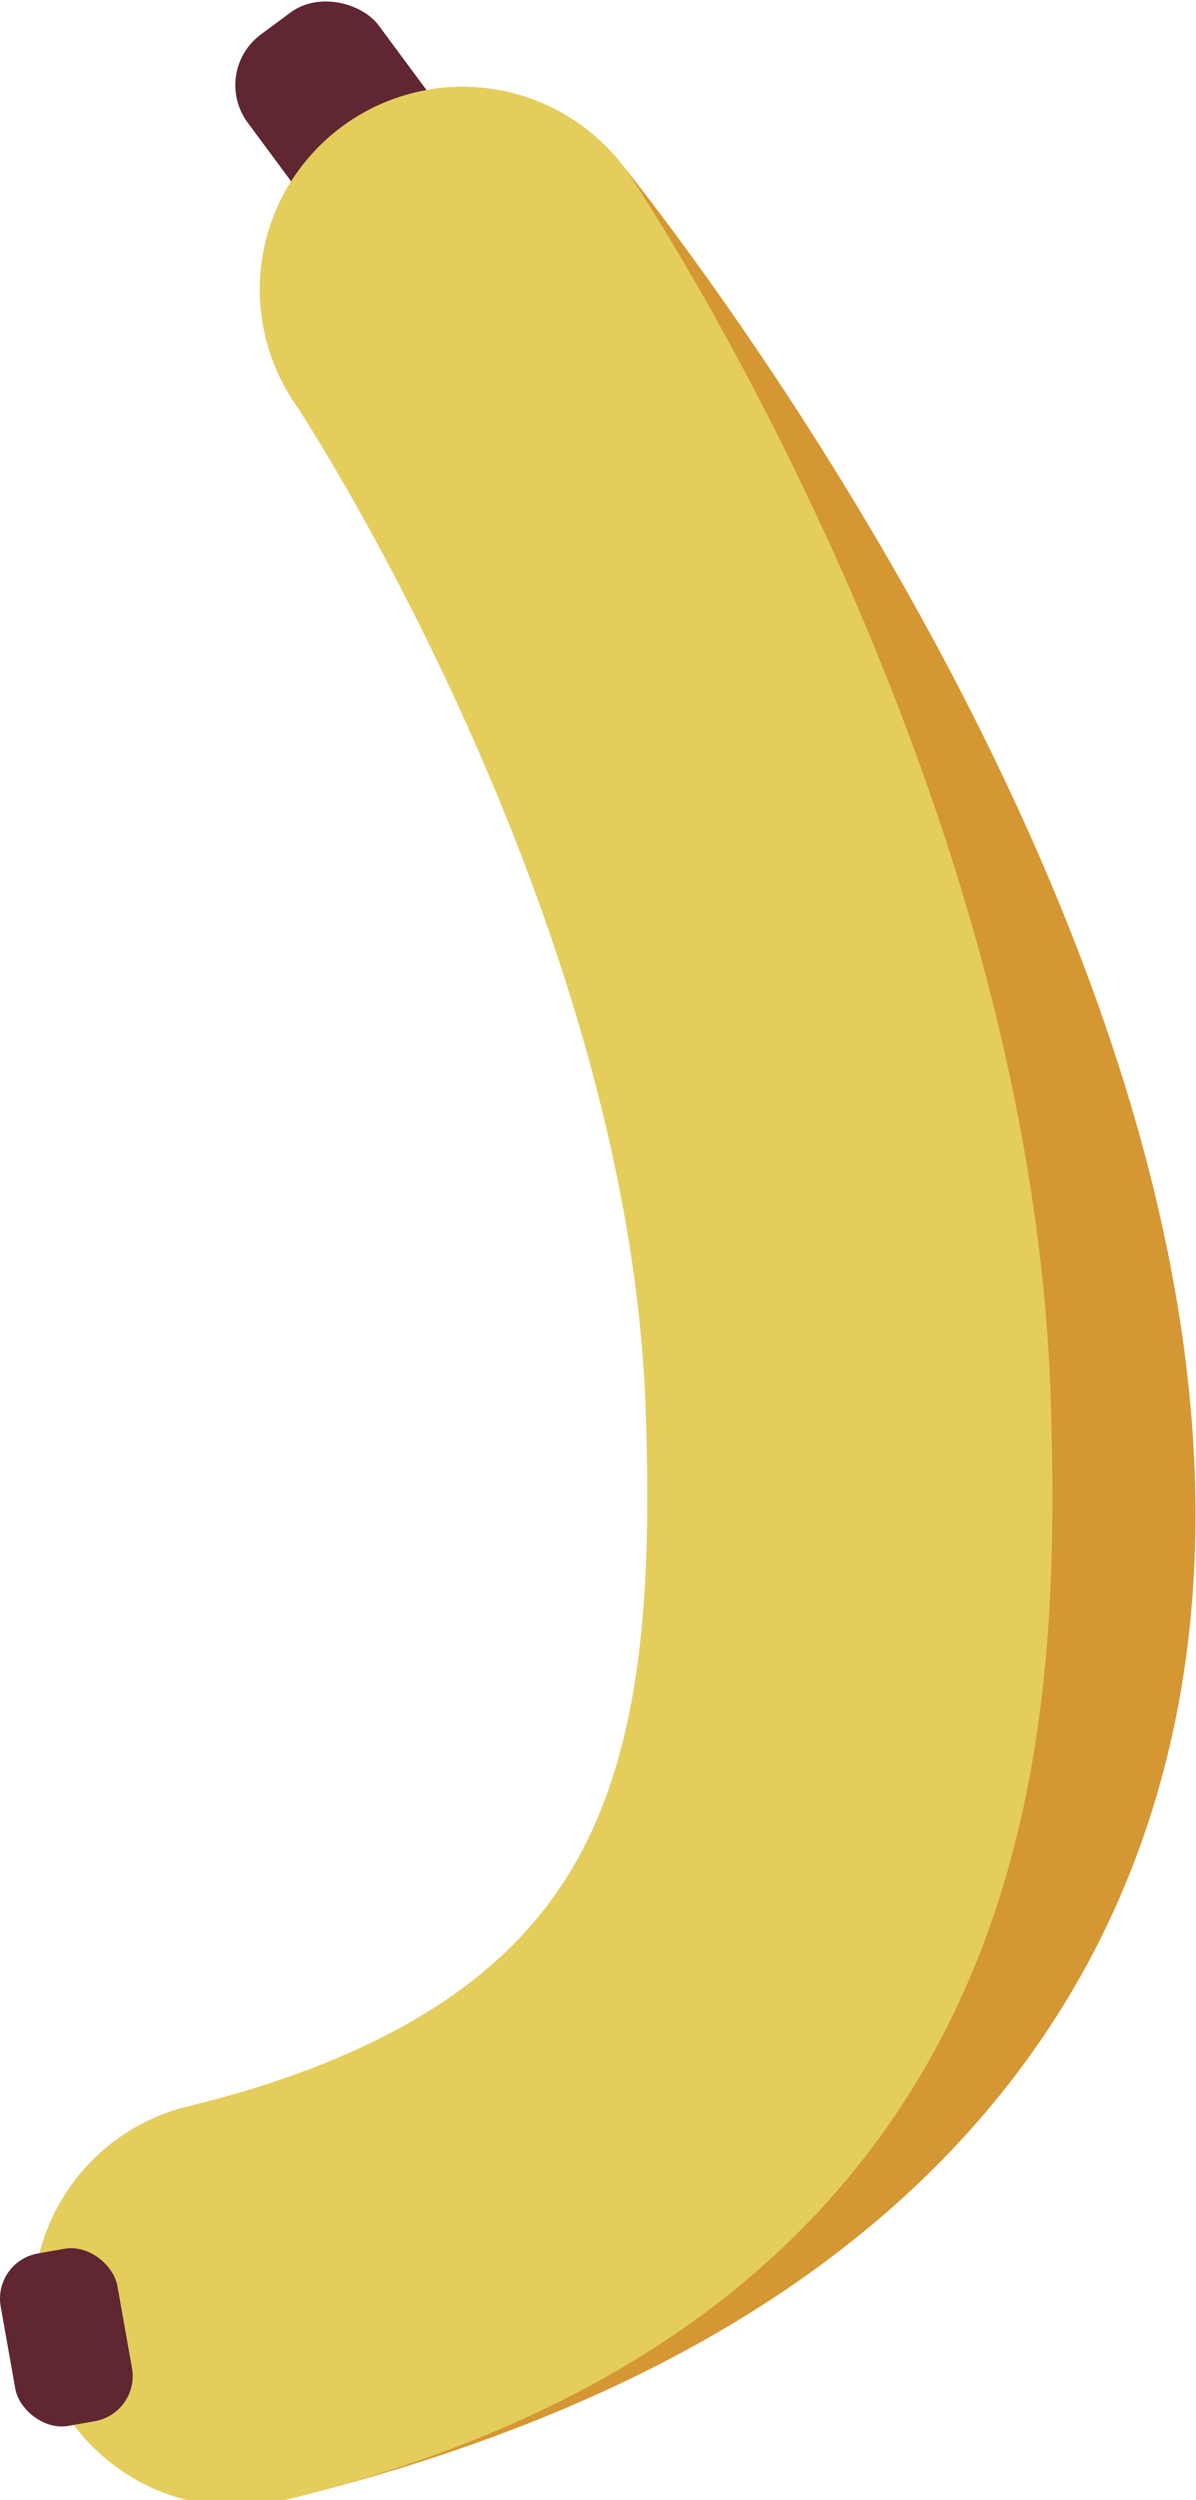 <?xml version="1.0" encoding="UTF-8" standalone="no"?>
<!-- Created with Inkscape (http://www.inkscape.org/) -->

<svg
   width="946.383"
   height="1978.018"
   viewBox="0 0 250.397 523.351"
   version="1.1"
   id="svg1"
   inkscape:version="1.3 (0e150ed6c4, 2023-07-21)"
   sodipodi:docname="banana.svg"
   xmlns:inkscape="http://www.inkscape.org/namespaces/inkscape"
   xmlns:sodipodi="http://sodipodi.sourceforge.net/DTD/sodipodi-0.dtd"
   xmlns="http://www.w3.org/2000/svg"
   xmlns:svg="http://www.w3.org/2000/svg">
  <sodipodi:namedview
     id="namedview1"
     pagecolor="#ffffff"
     bordercolor="#666666"
     borderopacity="1.0"
     inkscape:showpageshadow="2"
     inkscape:pageopacity="0.0"
     inkscape:pagecheckerboard="0"
     inkscape:deskcolor="#d1d1d1"
     inkscape:document-units="mm"
     inkscape:zoom="0.27118408"
     inkscape:cx="22.125193"
     inkscape:cy="1108.1034"
     inkscape:window-width="1920"
     inkscape:window-height="1057"
     inkscape:window-x="-8"
     inkscape:window-y="-8"
     inkscape:window-maximized="1"
     inkscape:current-layer="layer1" />
  <defs
     id="defs1" />
  <g
     inkscape:label="Layer 1"
     inkscape:groupmode="layer"
     id="layer1"
     transform="matrix(4.5,0,0,4.5,-17.523,-68.888)">
    <ellipse
       style="fill:#4b0c30;stroke:#e4cd5a;stroke-width:0;stroke-linecap:round;stroke-dasharray:none;paint-order:stroke markers fill"
       id="path3"
       cx="-42.384"
       cy="118.221"
       rx="2.551"
       ry="3.66"
       transform="rotate(-24.142)" />
    <rect
       style="fill:#602631;stroke:#e4cd5a;stroke-width:0;stroke-linecap:round;stroke-dasharray:none;paint-order:stroke markers fill"
       id="rect3"
       width="7.589"
       height="11.211"
       x="-0.105"
       y="23.13"
       ry="2.932"
       transform="rotate(-36.499)" />
    <path
       style="fill:none;stroke:#d49733;stroke-width:18.85;stroke-linecap:round;stroke-linejoin:miter;stroke-dasharray:none;stroke-opacity:1"
       d="m 25.411,28.774 c 0,0 61.997,75.928 -10.542,93.68"
       id="path1" />
    <path
       style="fill:none;stroke:#e4cd5a;stroke-width:18.85;stroke-linecap:round;stroke-linejoin:miter;stroke-dasharray:none;stroke-opacity:1"
       d="m 25.411,28.774 c 0,0 17.121,25.562 17.95,51.973 0.508,16.192 -0.922,34.961 -28.492,41.708"
       id="path2"
       sodipodi:nodetypes="csc" />
    <rect
       style="fill:#602631;stroke:#e4cd5a;stroke-width:0;stroke-linecap:round;stroke-dasharray:none;paint-order:stroke markers fill"
       id="rect4"
       width="5.513"
       height="8.144"
       x="12.065"
       y="-127.418"
       ry="2.13"
       transform="rotate(169.927)"
       inkscape:transform-center-y="1.0252298"
       inkscape:transform-center-x="0.14070748" />
  </g>
</svg>
